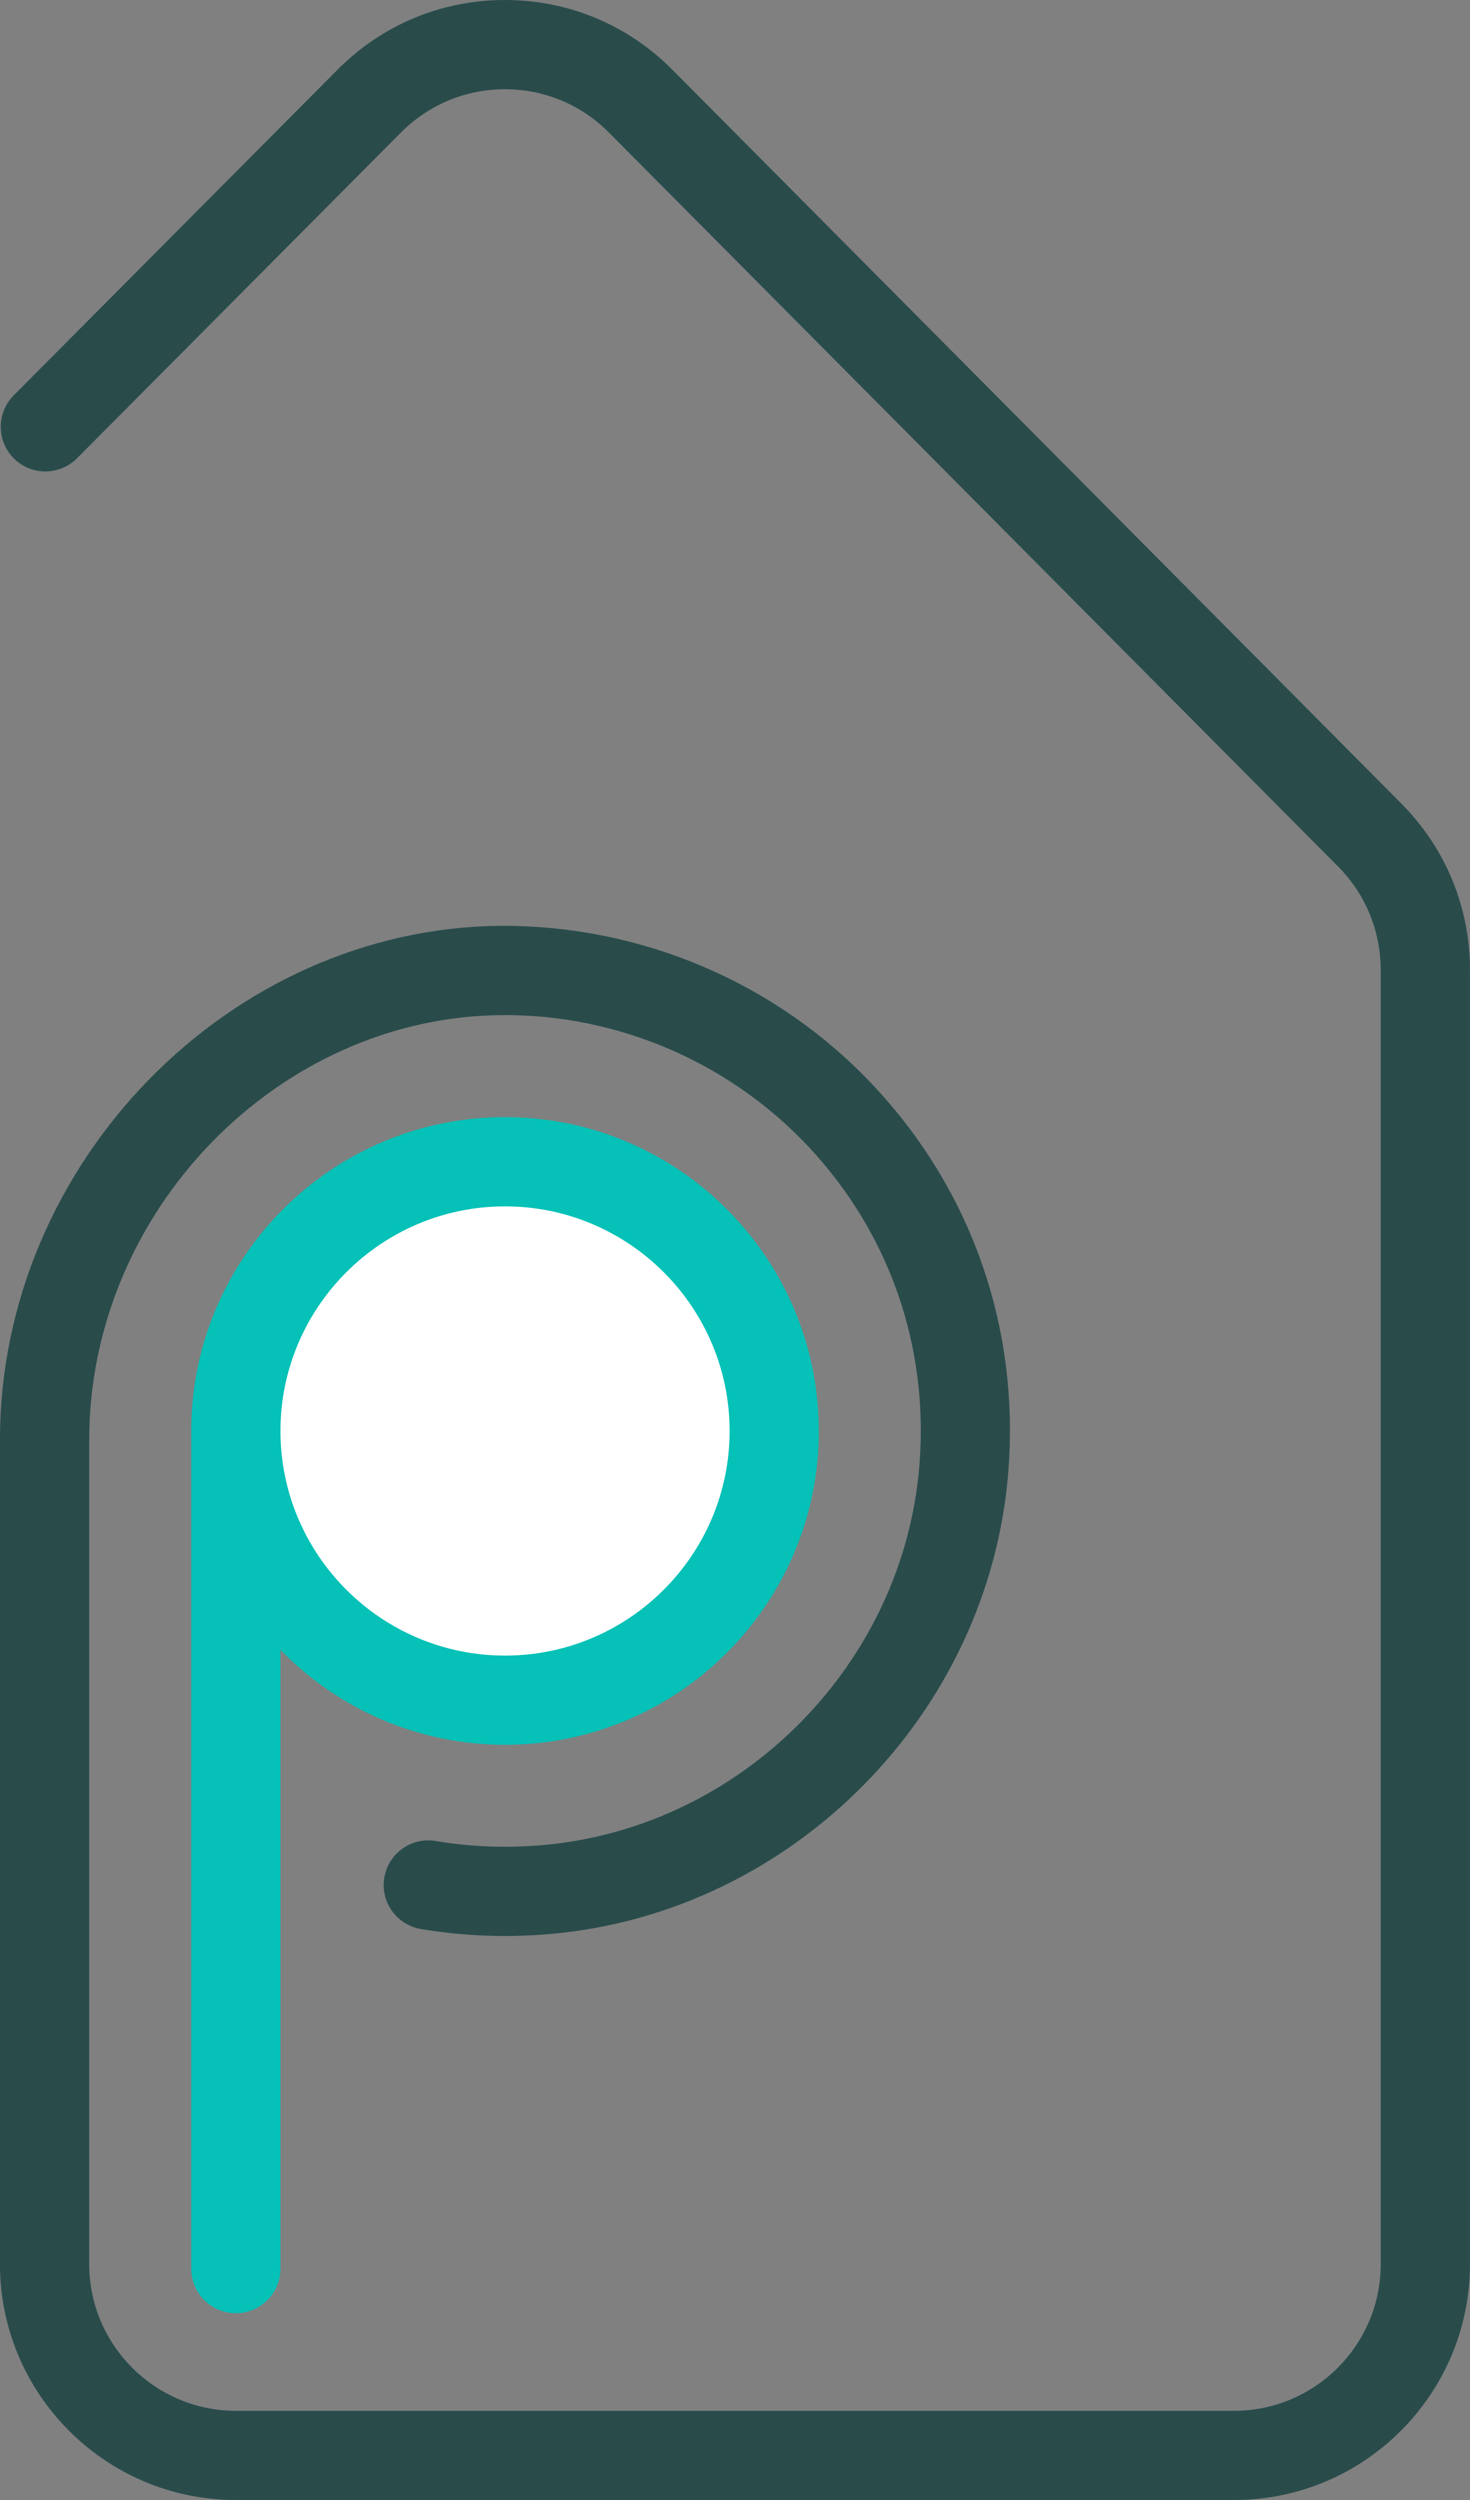 <?xml version="1.0" encoding="UTF-8"?>
<svg id="Layer_1" xmlns="http://www.w3.org/2000/svg" version="1.1" viewBox="0 0 334.09 568.1">
  <rect x="0" y="0" width="334.09" height="568.1" fill="#808080" stroke="none"/>
  <defs>
    <style>
      .st0 {
        fill: #fff;
      }

      .st1 {
        fill: #294c4b;
      }

      .st2 {
        fill: #05c1b7;
      }
    </style>
  </defs>
  <g>
    <path class="st2" d="M186.09,325.17c0-39.32-31.99-71.32-71.32-71.32s-71.25,31.93-71.31,71.21c0,0,0,.02,0,.03v190.41c0,5.6,4.54,10.14,10.14,10.14s10.14-4.54,10.14-10.14v-140.59c12.96,13.3,31.05,21.57,51.04,21.57,39.32,0,71.32-31.99,71.32-71.32Z"/>
    <path class="st0" d="M63.74,325.17c0-28.14,22.9-51.04,51.04-51.04s51.04,22.9,51.04,51.04-22.9,51.04-51.04,51.04-51.04-22.9-51.04-51.04Z"/>
  </g>
  <path class="st1" d="M318.57,182.68L152.78,15.82C142.65,5.62,129.15,0,114.77,0h-.02c-14.37,0-27.87,5.61-38,15.8L3.12,89.84c-3.95,3.97-3.93,10.39.04,14.34,3.97,3.95,10.39,3.93,14.34-.04L91.14,30.1c6.3-6.33,14.69-9.82,23.62-9.82h0c8.94,0,17.33,3.5,23.62,9.83l165.78,166.85c6.24,6.31,9.66,14.67,9.64,23.57v293.97c0,18.37-14.95,33.32-33.32,33.32H53.6c-18.37,0-33.32-14.95-33.32-33.32v-187.33c0-51.91,42.93-96.1,93.74-96.5,26.33-.24,51.88,10.76,69.89,30.07,18.26,19.59,27.16,45.17,25.06,72.04-3.53,45.23-40.24,82.4-85.39,86.47-8.26.74-16.53.44-24.56-.91-5.52-.94-10.75,2.8-11.68,8.32-.93,5.52,2.8,10.75,8.32,11.68,9.74,1.64,19.75,2.01,29.73,1.1,54.87-4.95,99.49-50.13,103.78-105.09,2.55-32.6-8.26-63.65-30.44-87.44-21.87-23.46-52.77-36.68-84.88-36.53-61.72.48-113.86,53.96-113.86,116.78v187.33c0,29.55,24.04,53.6,53.6,53.6h226.89c29.55,0,53.6-24.04,53.6-53.6V220.56c.05-14.27-5.46-27.72-15.52-37.88Z"/>
</svg>